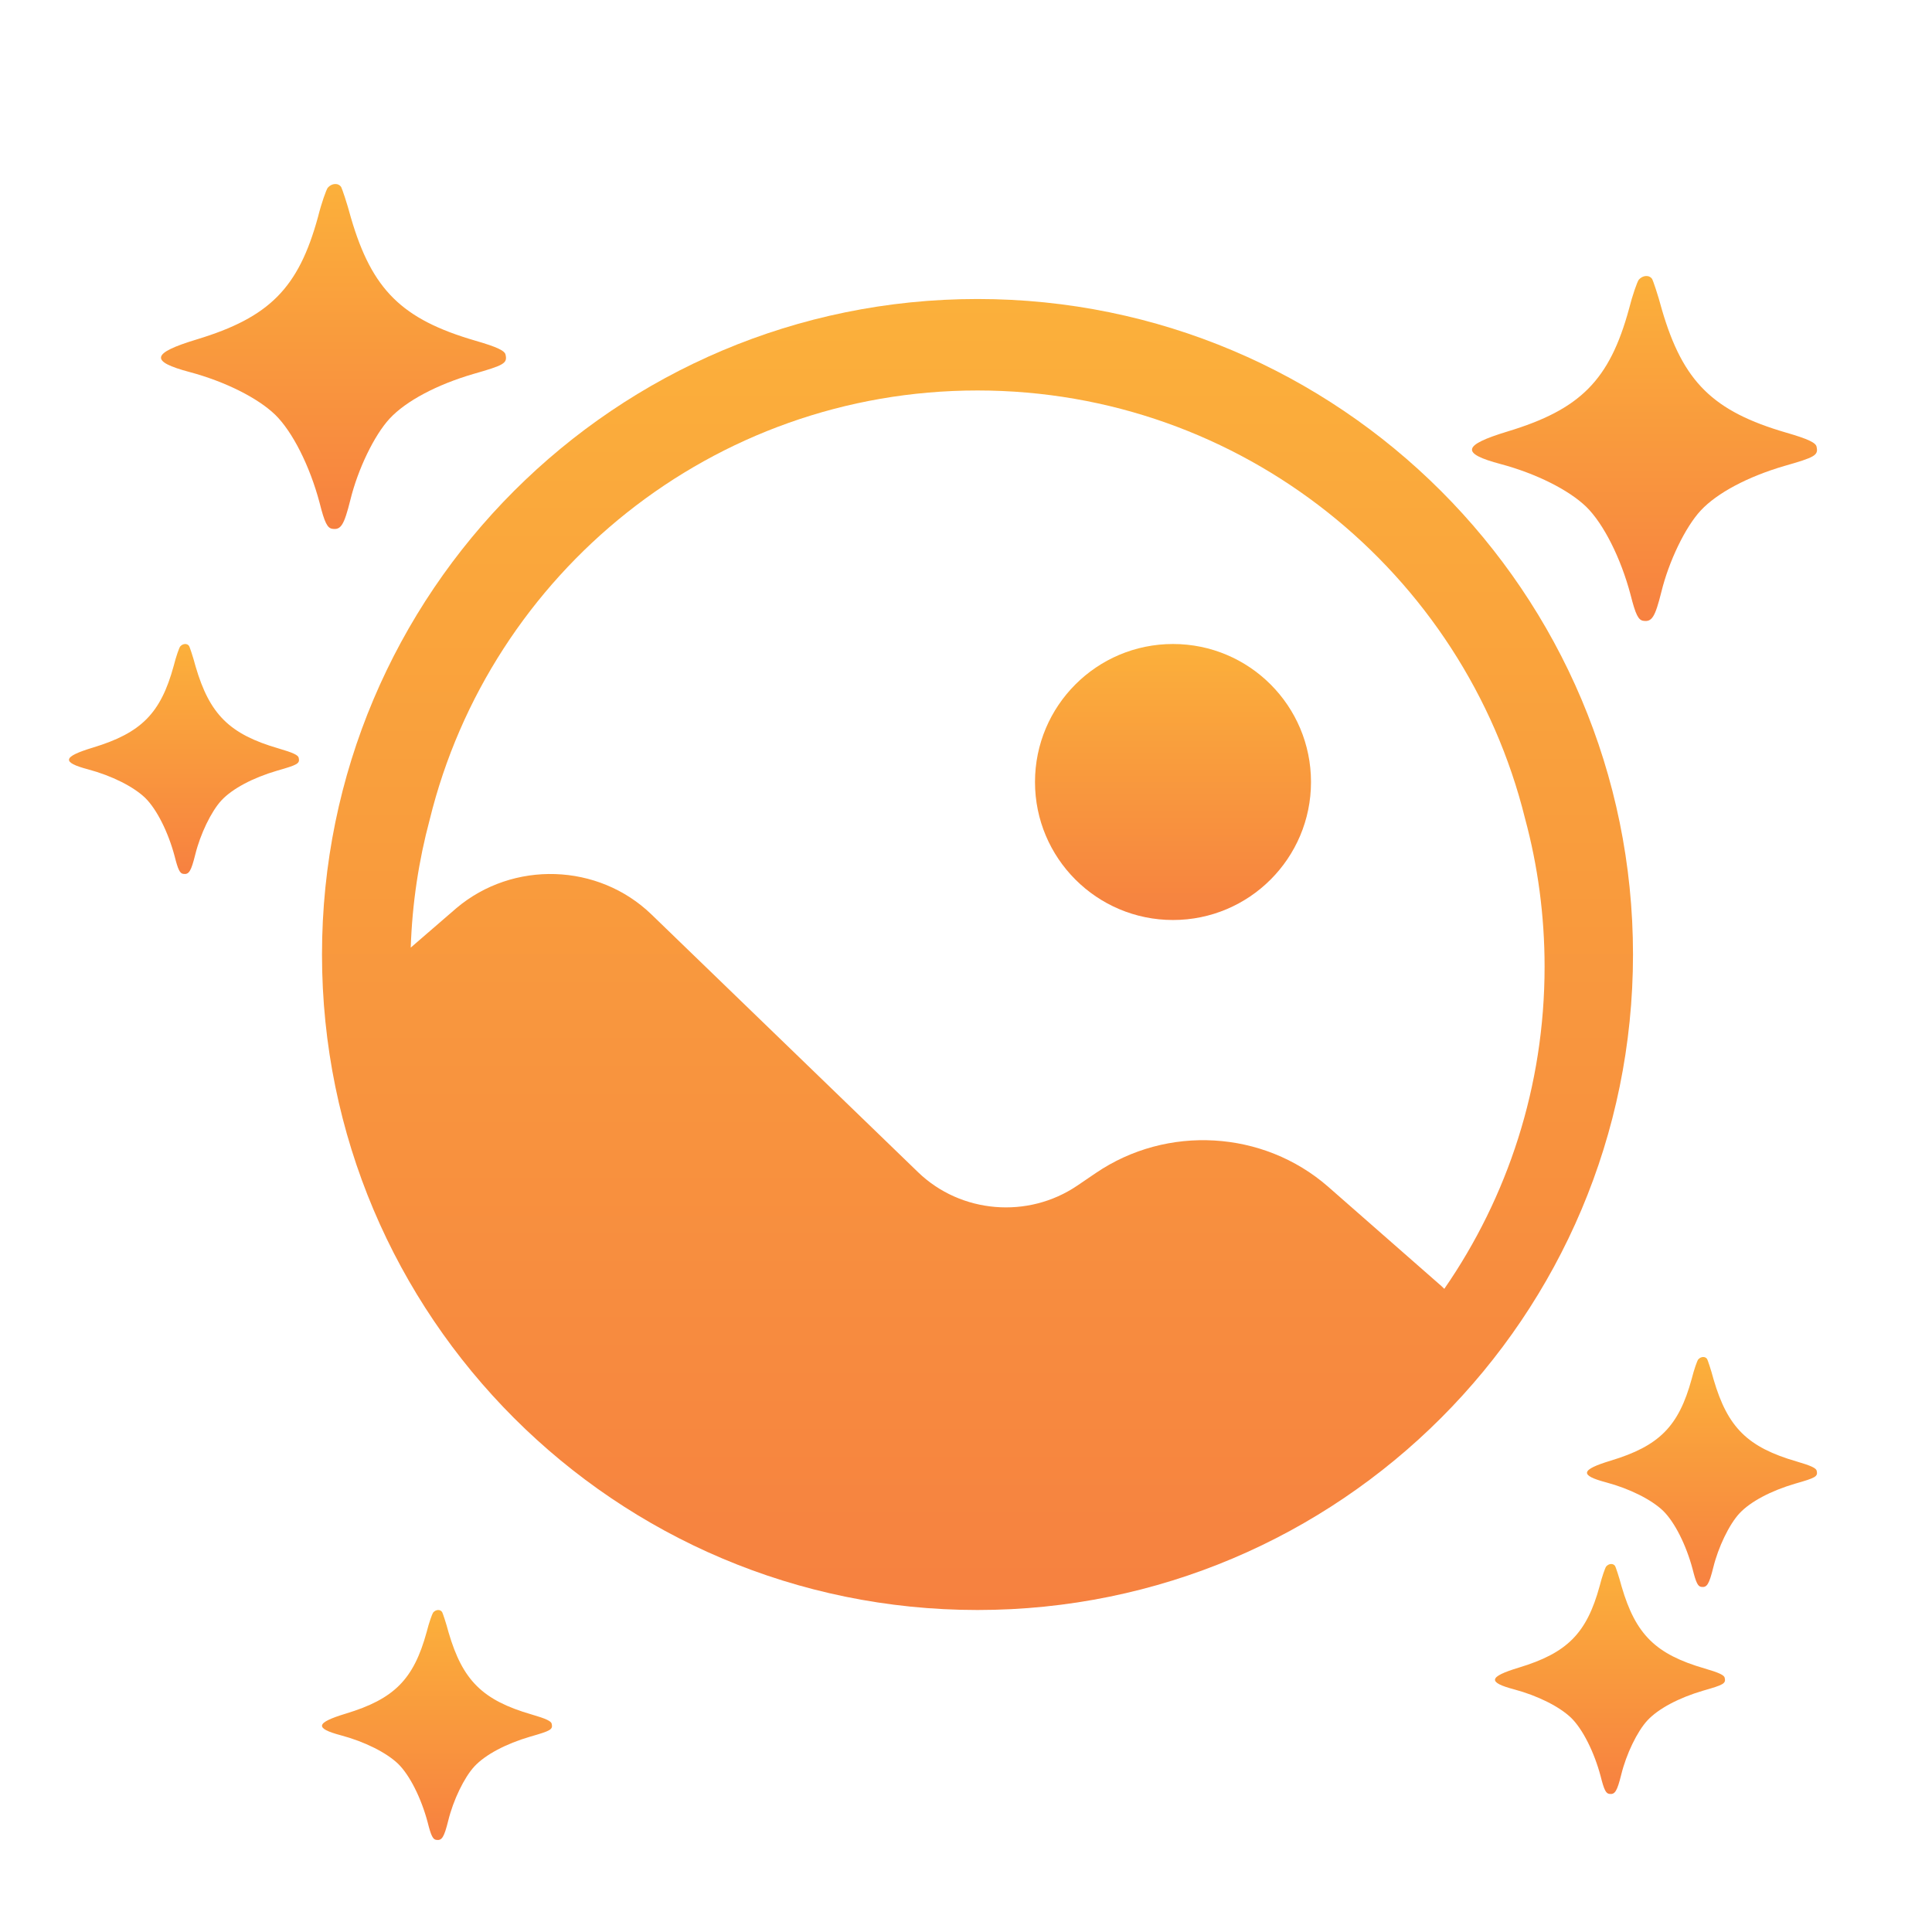 <svg width="84" height="84" viewBox="0 0 84 84" fill="none" xmlns="http://www.w3.org/2000/svg">
<g clip-path="url(#clip0_69_35)">
<path d="M51 40C54.314 40 57 37.314 57 34C57 30.686 54.314 28 51 28C47.686 28 45 30.686 45 34C45 37.314 47.686 40 51 40Z" fill="url(#paint0_linear_69_35)"/>
<path fill-rule="evenodd" clip-rule="evenodd" d="M42.5 13C26.76 13 14 25.76 14 41.5C14 57.24 26.76 70 42.5 70C58.24 70 71 57.24 71 41.5C71 25.76 58.24 13 42.5 13ZM67.156 42.031C67.156 39.802 66.861 37.642 66.306 35.587C63.66 24.9 54.005 16.977 42.5 16.977C30.978 16.977 21.312 24.923 18.683 35.634C18.205 37.417 17.922 39.281 17.858 41.2L19.841 39.486C22.303 37.404 26.013 37.523 28.326 39.76L39.916 50.965C41.773 52.76 44.695 53.005 46.844 51.545L47.649 50.998C50.741 48.897 54.923 49.141 57.732 51.585L62.683 55.927L62.796 56.036C65.546 52.058 67.156 47.233 67.156 42.031Z" fill="url(#paint1_linear_69_35)"/>
<g filter="url(#filter0_d_69_35)">
<path d="M71.25 8.163C71.181 8.258 70.977 8.832 70.826 9.432C69.979 12.532 68.708 13.802 65.552 14.758C63.571 15.359 63.503 15.714 65.252 16.178C66.783 16.588 68.204 17.298 68.968 18.035C69.72 18.772 70.471 20.261 70.894 21.859C71.114 22.733 71.236 22.965 71.454 22.992C71.823 23.047 71.96 22.828 72.233 21.736C72.561 20.398 73.272 18.923 73.941 18.2C74.651 17.435 75.99 16.725 77.575 16.261C78.913 15.879 79.064 15.797 78.982 15.428C78.955 15.25 78.613 15.086 77.67 14.813C74.474 13.884 73.175 12.601 72.26 9.474C72.082 8.804 71.877 8.218 71.836 8.136C71.714 7.944 71.427 7.958 71.25 8.163Z" fill="url(#paint2_linear_69_35)"/>
</g>
<g filter="url(#filter1_d_69_35)">
<path d="M18.833 66.109C18.788 66.172 18.651 66.555 18.551 66.955C17.986 69.021 17.139 69.868 15.035 70.505C13.714 70.906 13.669 71.143 14.835 71.452C15.855 71.725 16.802 72.199 17.312 72.69C17.813 73.181 18.314 74.174 18.596 75.239C18.742 75.822 18.824 75.977 18.97 75.995C19.215 76.031 19.307 75.885 19.489 75.157C19.707 74.266 20.181 73.282 20.627 72.8C21.101 72.29 21.993 71.817 23.05 71.507C23.942 71.252 24.043 71.198 23.988 70.952C23.97 70.833 23.742 70.724 23.113 70.542C20.982 69.923 20.117 69.067 19.506 66.983C19.388 66.536 19.252 66.145 19.224 66.091C19.143 65.963 18.951 65.972 18.833 66.109Z" fill="url(#paint3_linear_69_35)"/>
</g>
<g filter="url(#filter2_d_69_35)">
<path d="M14.25 4.163C14.181 4.258 13.976 4.832 13.826 5.432C12.979 8.532 11.708 9.802 8.552 10.758C6.571 11.359 6.503 11.714 8.252 12.178C9.783 12.588 11.204 13.298 11.968 14.035C12.72 14.772 13.471 16.261 13.895 17.859C14.114 18.733 14.236 18.965 14.454 18.992C14.823 19.047 14.96 18.828 15.233 17.736C15.561 16.398 16.272 14.923 16.941 14.2C17.651 13.435 18.99 12.725 20.575 12.261C21.913 11.879 22.064 11.797 21.982 11.428C21.955 11.25 21.613 11.086 20.67 10.813C17.474 9.884 16.175 8.601 15.26 5.474C15.082 4.804 14.877 4.218 14.836 4.136C14.714 3.944 14.427 3.958 14.25 4.163Z" fill="url(#paint4_linear_69_35)"/>
</g>
<g filter="url(#filter3_d_69_35)">
<path d="M73.833 55.109C73.787 55.172 73.651 55.555 73.551 55.955C72.986 58.021 72.139 58.868 70.035 59.505C68.714 59.906 68.669 60.143 69.835 60.452C70.855 60.725 71.802 61.199 72.312 61.69C72.813 62.181 73.314 63.174 73.596 64.239C73.742 64.822 73.824 64.977 73.97 64.995C74.215 65.031 74.307 64.885 74.489 64.157C74.707 63.266 75.181 62.282 75.627 61.8C76.101 61.29 76.993 60.817 78.05 60.507C78.942 60.252 79.043 60.198 78.988 59.952C78.97 59.833 78.742 59.724 78.114 59.542C75.982 58.923 75.117 58.067 74.506 55.983C74.388 55.536 74.251 55.145 74.224 55.09C74.143 54.963 73.951 54.972 73.833 55.109Z" fill="url(#paint5_linear_69_35)"/>
</g>
<g filter="url(#filter4_d_69_35)">
<path d="M7.833 24.109C7.787 24.172 7.651 24.555 7.551 24.955C6.986 27.021 6.139 27.868 4.035 28.505C2.714 28.906 2.669 29.143 3.835 29.452C4.855 29.725 5.802 30.199 6.312 30.69C6.813 31.181 7.314 32.174 7.596 33.239C7.742 33.822 7.824 33.977 7.97 33.995C8.215 34.031 8.307 33.886 8.489 33.157C8.708 32.266 9.181 31.282 9.627 30.8C10.101 30.29 10.993 29.817 12.05 29.507C12.942 29.253 13.043 29.198 12.988 28.952C12.97 28.833 12.742 28.724 12.114 28.542C9.982 27.923 9.117 27.067 8.506 24.983C8.388 24.536 8.252 24.145 8.224 24.09C8.143 23.963 7.952 23.972 7.833 24.109Z" fill="url(#paint6_linear_69_35)"/>
</g>
<g filter="url(#filter5_d_69_35)">
<path d="M69.833 64.109C69.787 64.172 69.651 64.555 69.551 64.955C68.986 67.021 68.139 67.868 66.035 68.505C64.714 68.906 64.669 69.143 65.835 69.452C66.855 69.725 67.802 70.199 68.312 70.69C68.813 71.181 69.314 72.174 69.596 73.239C69.742 73.822 69.824 73.977 69.97 73.995C70.215 74.031 70.307 73.885 70.489 73.157C70.707 72.266 71.181 71.282 71.627 70.8C72.101 70.29 72.993 69.817 74.05 69.507C74.942 69.252 75.043 69.198 74.988 68.952C74.97 68.833 74.742 68.724 74.114 68.542C71.982 67.923 71.117 67.067 70.506 64.983C70.388 64.536 70.251 64.145 70.224 64.091C70.143 63.963 69.951 63.972 69.833 64.109Z" fill="url(#paint7_linear_69_35)"/>
</g>
</g>
<defs>
<filter id="filter0_d_69_35" x="60" y="8" width="23" height="23" filterUnits="userSpaceOnUse" color-interpolation-filters="sRGB">
<feFlood flood-opacity="0" result="BackgroundImageFix"/>
<feColorMatrix in="SourceAlpha" type="matrix" values="0 0 0 0 0 0 0 0 0 0 0 0 0 0 0 0 0 0 127 0" result="hardAlpha"/>
<feOffset dy="4"/>
<feGaussianBlur stdDeviation="2"/>
<feComposite in2="hardAlpha" operator="out"/>
<feColorMatrix type="matrix" values="0 0 0 0 0 0 0 0 0 0 0 0 0 0 0 0 0 0 0.25 0"/>
<feBlend mode="normal" in2="BackgroundImageFix" result="effect1_dropShadow_69_35"/>
<feBlend mode="normal" in="SourceGraphic" in2="effect1_dropShadow_69_35" result="shape"/>
</filter>
<filter id="filter1_d_69_35" x="10" y="66" width="18" height="18" filterUnits="userSpaceOnUse" color-interpolation-filters="sRGB">
<feFlood flood-opacity="0" result="BackgroundImageFix"/>
<feColorMatrix in="SourceAlpha" type="matrix" values="0 0 0 0 0 0 0 0 0 0 0 0 0 0 0 0 0 0 127 0" result="hardAlpha"/>
<feOffset dy="4"/>
<feGaussianBlur stdDeviation="2"/>
<feComposite in2="hardAlpha" operator="out"/>
<feColorMatrix type="matrix" values="0 0 0 0 0 0 0 0 0 0 0 0 0 0 0 0 0 0 0.25 0"/>
<feBlend mode="normal" in2="BackgroundImageFix" result="effect1_dropShadow_69_35"/>
<feBlend mode="normal" in="SourceGraphic" in2="effect1_dropShadow_69_35" result="shape"/>
</filter>
<filter id="filter2_d_69_35" x="3" y="4" width="23" height="23" filterUnits="userSpaceOnUse" color-interpolation-filters="sRGB">
<feFlood flood-opacity="0" result="BackgroundImageFix"/>
<feColorMatrix in="SourceAlpha" type="matrix" values="0 0 0 0 0 0 0 0 0 0 0 0 0 0 0 0 0 0 127 0" result="hardAlpha"/>
<feOffset dy="4"/>
<feGaussianBlur stdDeviation="2"/>
<feComposite in2="hardAlpha" operator="out"/>
<feColorMatrix type="matrix" values="0 0 0 0 0 0 0 0 0 0 0 0 0 0 0 0 0 0 0.25 0"/>
<feBlend mode="normal" in2="BackgroundImageFix" result="effect1_dropShadow_69_35"/>
<feBlend mode="normal" in="SourceGraphic" in2="effect1_dropShadow_69_35" result="shape"/>
</filter>
<filter id="filter3_d_69_35" x="65" y="55" width="18" height="18" filterUnits="userSpaceOnUse" color-interpolation-filters="sRGB">
<feFlood flood-opacity="0" result="BackgroundImageFix"/>
<feColorMatrix in="SourceAlpha" type="matrix" values="0 0 0 0 0 0 0 0 0 0 0 0 0 0 0 0 0 0 127 0" result="hardAlpha"/>
<feOffset dy="4"/>
<feGaussianBlur stdDeviation="2"/>
<feComposite in2="hardAlpha" operator="out"/>
<feColorMatrix type="matrix" values="0 0 0 0 0 0 0 0 0 0 0 0 0 0 0 0 0 0 0.25 0"/>
<feBlend mode="normal" in2="BackgroundImageFix" result="effect1_dropShadow_69_35"/>
<feBlend mode="normal" in="SourceGraphic" in2="effect1_dropShadow_69_35" result="shape"/>
</filter>
<filter id="filter4_d_69_35" x="-1" y="24" width="18" height="18" filterUnits="userSpaceOnUse" color-interpolation-filters="sRGB">
<feFlood flood-opacity="0" result="BackgroundImageFix"/>
<feColorMatrix in="SourceAlpha" type="matrix" values="0 0 0 0 0 0 0 0 0 0 0 0 0 0 0 0 0 0 127 0" result="hardAlpha"/>
<feOffset dy="4"/>
<feGaussianBlur stdDeviation="2"/>
<feComposite in2="hardAlpha" operator="out"/>
<feColorMatrix type="matrix" values="0 0 0 0 0 0 0 0 0 0 0 0 0 0 0 0 0 0 0.25 0"/>
<feBlend mode="normal" in2="BackgroundImageFix" result="effect1_dropShadow_69_35"/>
<feBlend mode="normal" in="SourceGraphic" in2="effect1_dropShadow_69_35" result="shape"/>
</filter>
<filter id="filter5_d_69_35" x="61" y="64" width="18" height="18" filterUnits="userSpaceOnUse" color-interpolation-filters="sRGB">
<feFlood flood-opacity="0" result="BackgroundImageFix"/>
<feColorMatrix in="SourceAlpha" type="matrix" values="0 0 0 0 0 0 0 0 0 0 0 0 0 0 0 0 0 0 127 0" result="hardAlpha"/>
<feOffset dy="4"/>
<feGaussianBlur stdDeviation="2"/>
<feComposite in2="hardAlpha" operator="out"/>
<feColorMatrix type="matrix" values="0 0 0 0 0 0 0 0 0 0 0 0 0 0 0 0 0 0 0.25 0"/>
<feBlend mode="normal" in2="BackgroundImageFix" result="effect1_dropShadow_69_35"/>
<feBlend mode="normal" in="SourceGraphic" in2="effect1_dropShadow_69_35" result="shape"/>
</filter>
<linearGradient id="paint0_linear_69_35" x1="51" y1="28" x2="51" y2="40" gradientUnits="userSpaceOnUse">
<stop stop-color="#FBB03B"/>
<stop offset="1" stop-color="#F68140"/>
</linearGradient>
<linearGradient id="paint1_linear_69_35" x1="42.5" y1="13" x2="42.5" y2="70" gradientUnits="userSpaceOnUse">
<stop stop-color="#FBB03B"/>
<stop offset="1" stop-color="#F68140"/>
</linearGradient>
<linearGradient id="paint2_linear_69_35" x1="71.5" y1="23" x2="71.5" y2="8" gradientUnits="userSpaceOnUse">
<stop stop-color="#F78140"/>
<stop offset="1" stop-color="#FBB03B"/>
</linearGradient>
<linearGradient id="paint3_linear_69_35" x1="19" y1="76" x2="19" y2="66" gradientUnits="userSpaceOnUse">
<stop stop-color="#F78140"/>
<stop offset="1" stop-color="#FBB03B"/>
</linearGradient>
<linearGradient id="paint4_linear_69_35" x1="14.5" y1="19" x2="14.5" y2="4" gradientUnits="userSpaceOnUse">
<stop stop-color="#F78140"/>
<stop offset="1" stop-color="#FBB03B"/>
</linearGradient>
<linearGradient id="paint5_linear_69_35" x1="74" y1="65" x2="74" y2="55" gradientUnits="userSpaceOnUse">
<stop stop-color="#F78140"/>
<stop offset="1" stop-color="#FBB03B"/>
</linearGradient>
<linearGradient id="paint6_linear_69_35" x1="8" y1="34" x2="8" y2="24" gradientUnits="userSpaceOnUse">
<stop stop-color="#F78140"/>
<stop offset="1" stop-color="#FBB03B"/>
</linearGradient>
<linearGradient id="paint7_linear_69_35" x1="70" y1="74" x2="70" y2="64" gradientUnits="userSpaceOnUse">
<stop stop-color="#F78140"/>
<stop offset="1" stop-color="#FBB03B"/>
</linearGradient>
<clipPath id="clip0_69_35">
<rect width="84" height="84" fill="white"/>
</clipPath>
</defs>
</svg>
